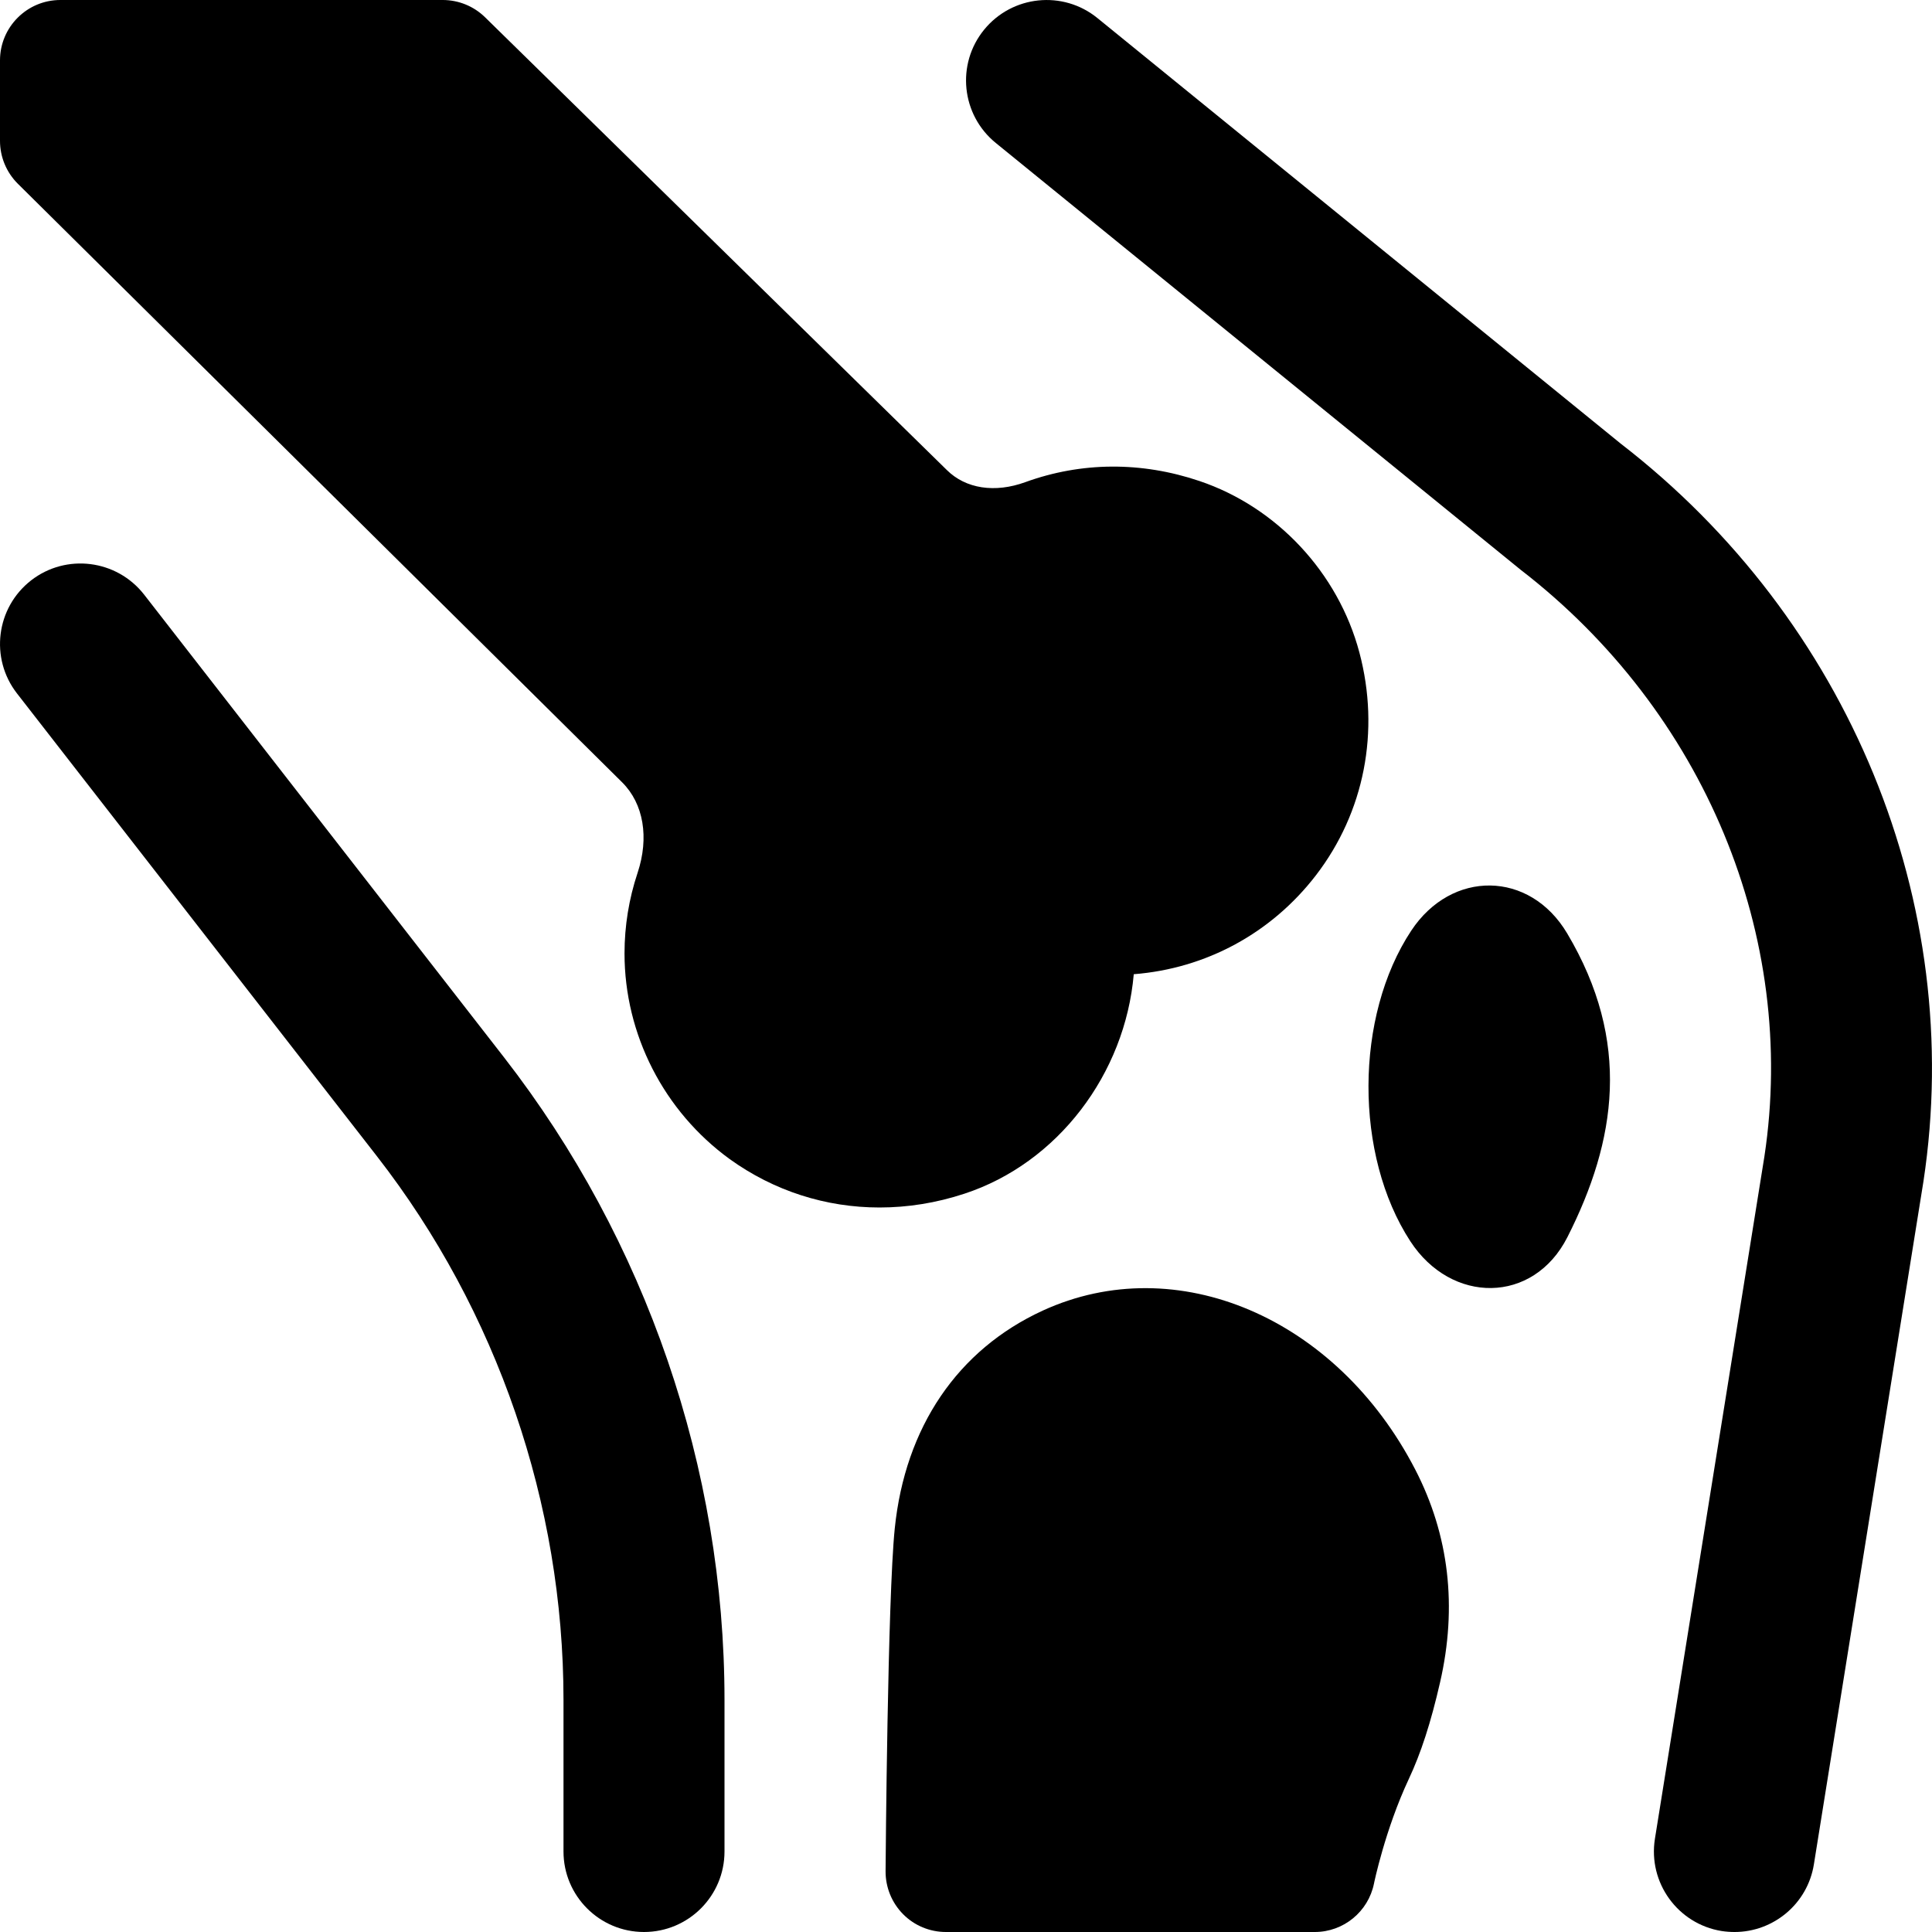 <svg id="bold" height="48" viewBox="0 0 24 24" width="48" xmlns="http://www.w3.org/2000/svg"><path d="m12.953 16.281c-1.057.486-1.709 1.447-1.838 2.706-.089.873-.113 4.12-.114 4.258-.001.2.077.392.218.534.139.141.331.221.531.221h4.583c.356 0 .664-.252.735-.601.001-.007.139-.672.431-1.296.152-.323.276-.705.39-1.204.216-.94.112-1.83-.308-2.643-.976-1.89-2.966-2.738-4.628-1.975z"/><path d="m17.531 11.561c-.704 1.065-.709 2.788-.011 3.859.509.781 1.527.784 1.951-.052.608-1.199.797-2.427-.003-3.773-.465-.783-1.436-.792-1.937-.034z"/><path d="m1.79 7.386c-.341-.436-.969-.514-1.404-.176-.436.34-.514.968-.175 1.404l4.472 5.75c1.494 1.921 2.317 4.32 2.317 6.753v1.883c0 .552.448 1 1 1s1-.448 1-1v-1.883c0-2.876-.973-5.71-2.738-7.981z"/><path d="m20.132 5.51-6.5-5.286c-.428-.348-1.058-.283-1.407.145s-.284 1.058.145 1.407l6.52 5.302c2.282 1.76 3.442 4.556 3.028 7.288l-1.36 8.476c-.087.545.284 1.058.829 1.146.054.008.107.012.16.012.483 0 .908-.35.986-.842l1.361-8.484c.524-3.458-.925-6.975-3.762-9.164z"/><path d="m14.084 12.102c.896-.07 1.709-.509 2.263-1.229.602-.783.799-1.792.54-2.767-.263-.99-1.025-1.807-1.988-2.131-.72-.243-1.466-.238-2.161.014-.379.138-.742.083-.977-.151l-5.736-5.624c-.14-.137-.329-.214-.525-.214h-4.75c-.414 0-.75.336-.75.75v1c0 .2.08.392.222.533l7.507 7.436c.266.265.337.685.191 1.125-.107.321-.162.658-.162 1 0 1.006.489 1.961 1.307 2.555.55.396 1.195.601 1.861.601.349 0 .704-.056 1.053-.171 1.162-.381 1.998-1.49 2.105-2.727z"/></svg>